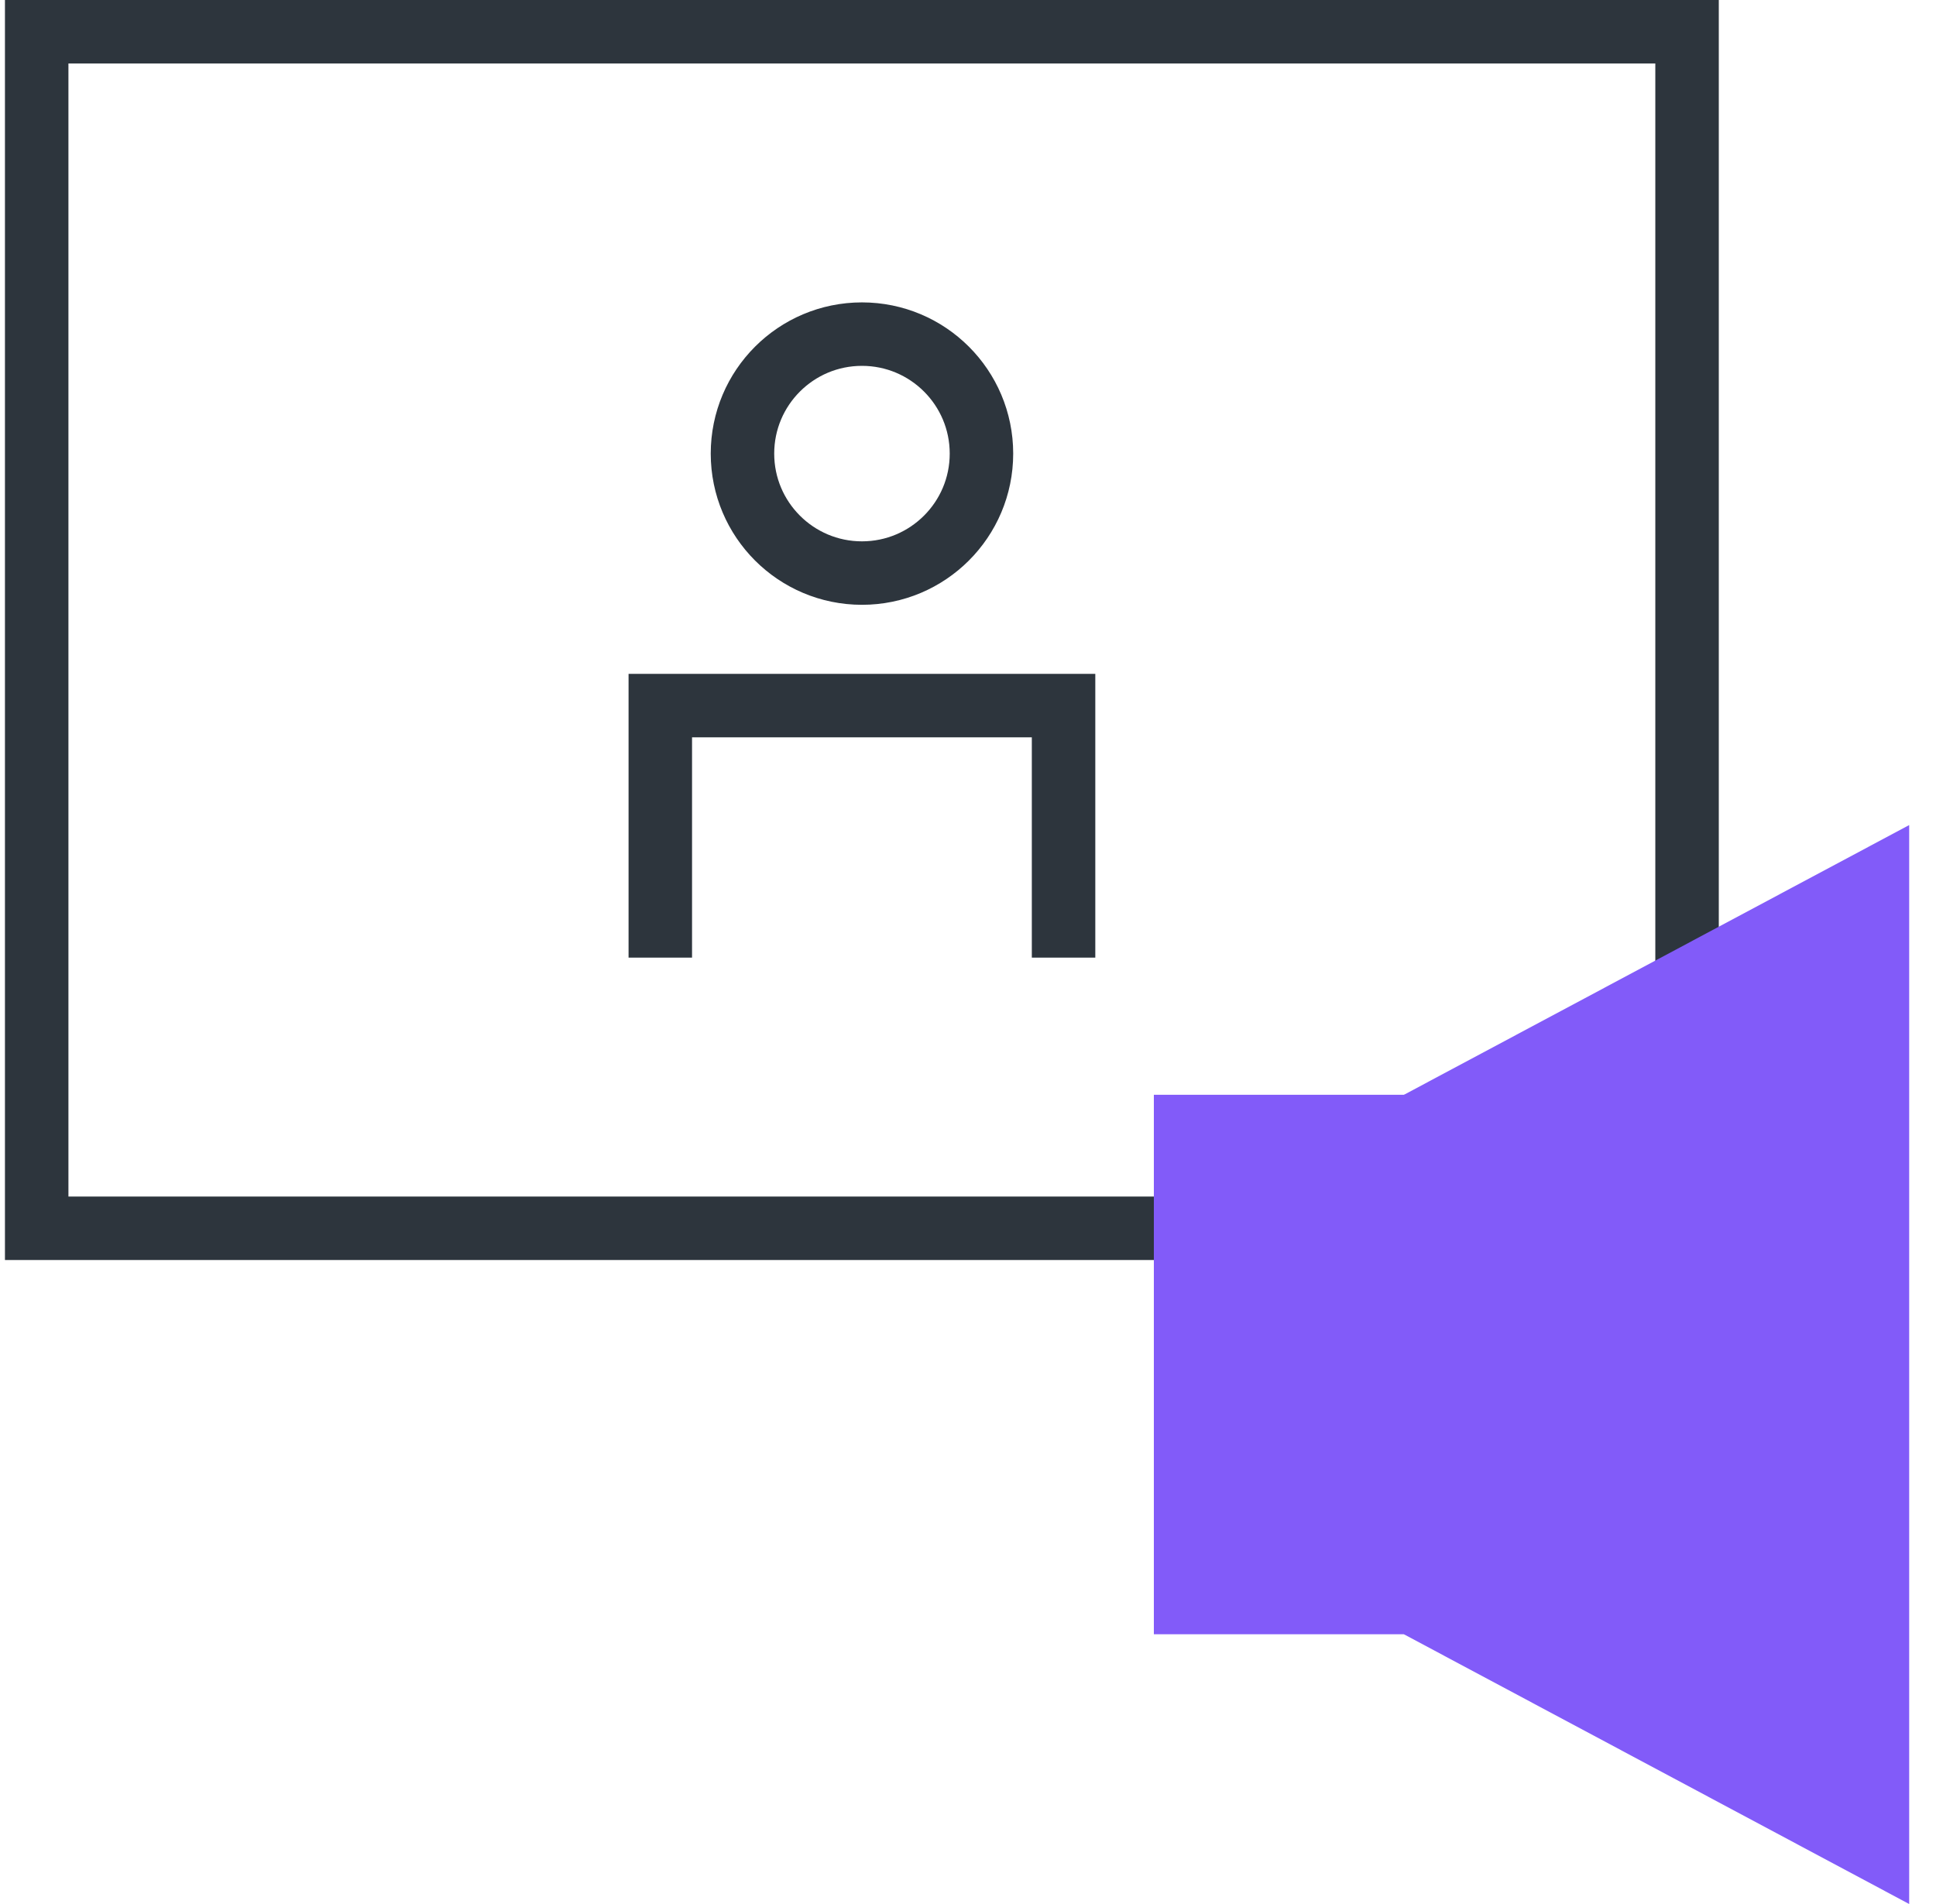 <svg width="61" height="60" viewBox="0 0 61 60" fill="none" xmlns="http://www.w3.org/2000/svg">
<rect x="1.156" y="1" width="52" height="37.706" stroke="#2D353D" stroke-width="2"/>
<circle cx="27.159" cy="14.294" r="3.765" stroke="#2D353D" stroke-width="2"/>
<path d="M33.511 30.177V22.235H20.805V30.177" stroke="#2D353D" stroke-width="2"/>
<rect x="36.356" y="34.499" width="15.044" height="17" fill="#825bf9"/>
<path d="M60.155 26V60L44.235 51.5V43V34.5L60.155 26Z" fill="#825bf9"/>
</svg>
